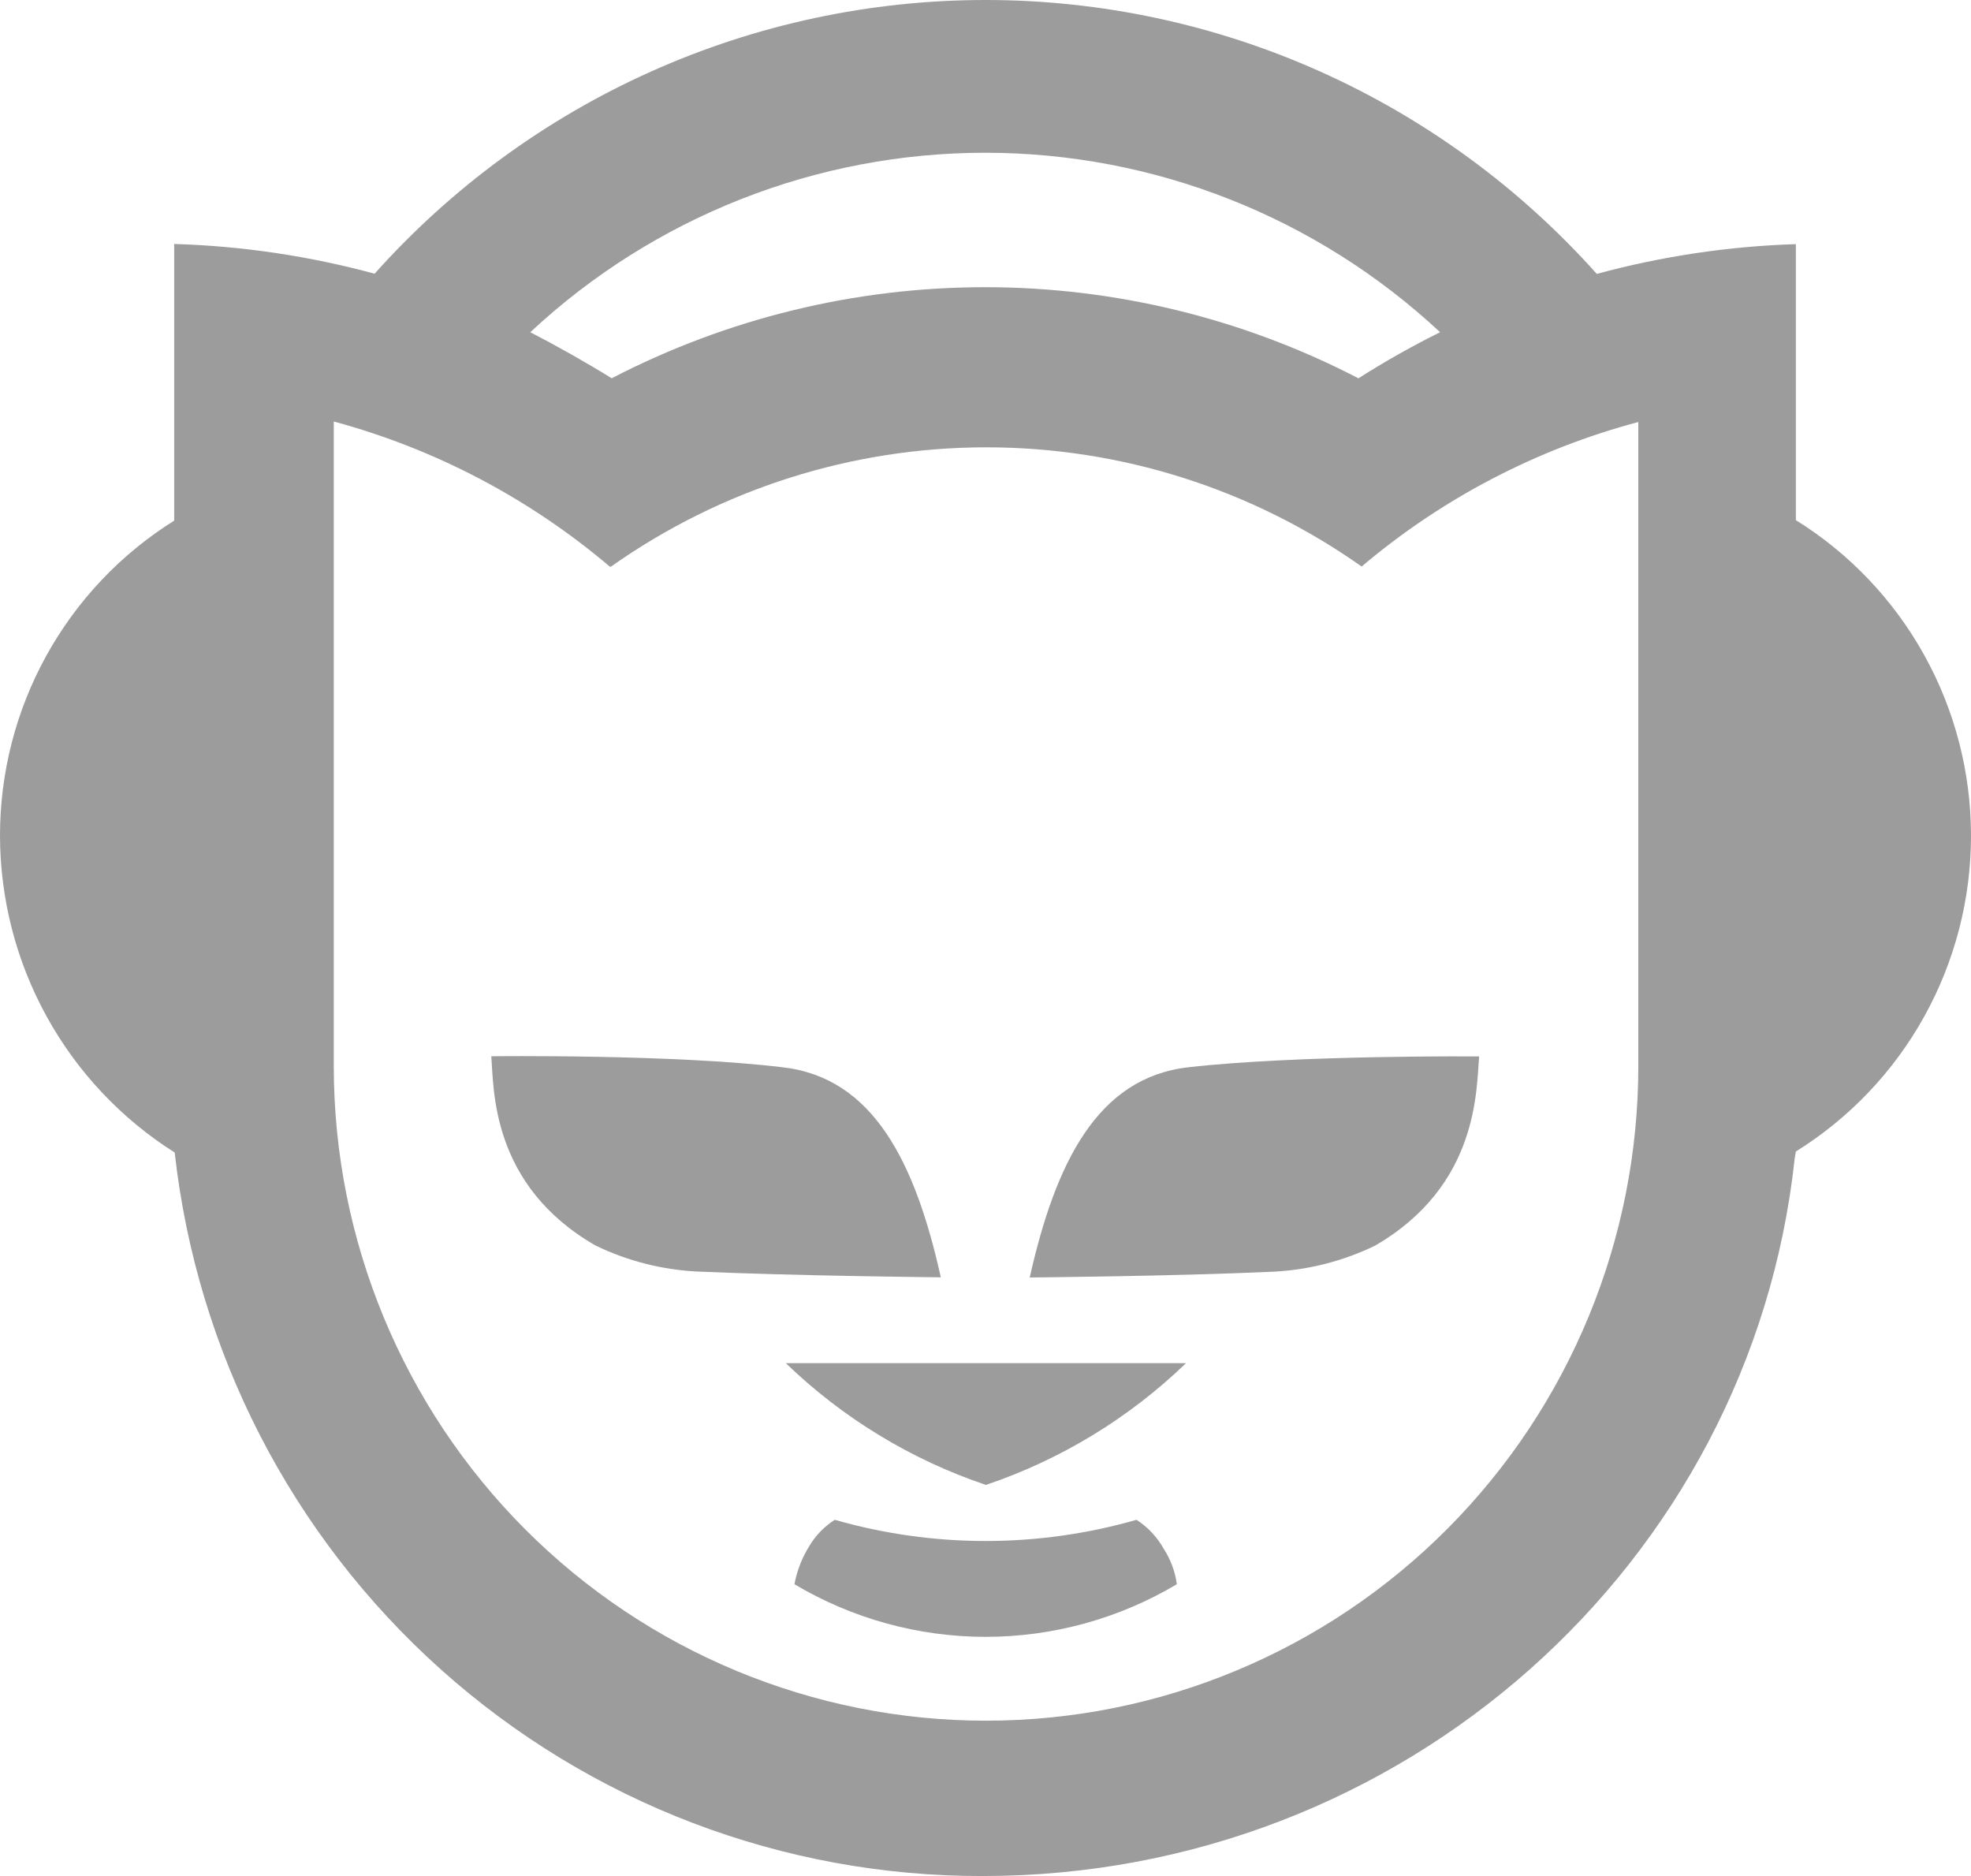 <svg width="62" height="59" viewBox="0 0 62 59" fill="none" xmlns="http://www.w3.org/2000/svg">
<path d="M37.307 42.871C35.516 44.598 33.367 45.906 31.013 46.7C28.659 45.906 26.509 44.599 24.719 42.871H37.307Z" fill="#9C9C9C"/>
<path d="M19.186 17.823C16.659 15.679 13.694 14.12 10.499 13.256V33.545C10.504 39.005 12.67 44.24 16.522 48.098C20.373 51.955 25.594 54.12 31.035 54.115C36.477 54.11 41.694 51.936 45.538 48.071C49.383 44.207 51.54 38.968 51.535 33.508V13.272C48.335 14.123 45.362 15.675 42.832 17.817C39.376 15.377 35.253 14.068 31.027 14.068C26.802 14.068 22.679 15.377 19.223 17.817L19.186 17.823ZM19.239 11.898C22.87 10.014 26.898 9.032 30.985 9.032C35.072 9.032 39.1 10.014 42.731 11.898C43.561 11.369 44.418 10.885 45.3 10.448C41.412 6.821 36.299 4.804 30.99 4.804C25.681 4.804 20.569 6.821 16.681 10.448C17.502 10.871 18.461 11.411 19.244 11.898H19.239ZM11.778 8.614C14.2 5.904 17.163 3.736 20.476 2.251C23.789 0.767 27.376 0 31.004 0C34.631 0 38.218 0.767 41.531 2.251C44.844 3.736 47.807 5.904 50.229 8.614C52.273 8.059 54.375 7.745 56.491 7.678V16.358C58.176 17.405 59.566 18.867 60.53 20.604C61.494 22.341 62 24.297 62 26.285C62 28.274 61.494 30.23 60.53 31.967C59.566 33.705 58.176 35.166 56.491 36.214L56.454 36.433C55.079 49.192 44.122 59 30.91 59C24.625 59.014 18.555 56.7 13.865 52.501C9.175 48.302 6.194 42.514 5.495 36.246C3.815 35.185 2.431 33.715 1.47 31.973C0.509 30.231 0.004 28.274 1.57007e-06 26.283C-0.001 24.3 0.501 22.35 1.46 20.616C2.419 18.882 3.802 17.422 5.479 16.374V7.673C7.617 7.736 9.74 8.052 11.805 8.614H11.778Z" fill="#9C9C9C"/>
<path d="M37.374 33.566C40.79 33.176 46.529 33.224 46.529 33.224C46.434 34.251 46.529 37.278 43.252 39.176C42.251 39.66 41.164 39.939 40.054 39.994C36.894 40.139 32.391 40.176 32.391 40.176C33.201 36.572 34.517 33.893 37.374 33.566Z" fill="#9C9C9C"/>
<path d="M24.622 33.566C27.478 33.893 28.794 36.572 29.594 40.171C29.594 40.171 25.091 40.128 21.93 39.989C20.821 39.933 19.733 39.655 18.733 39.171C15.439 37.278 15.535 34.246 15.455 33.219C15.455 33.219 21.2 33.149 24.622 33.566Z" fill="#9C9C9C"/>
<path d="M37.019 49.823C35.198 50.906 33.121 51.478 31.004 51.478C28.888 51.478 26.811 50.906 24.99 49.823C25.07 49.396 25.229 48.988 25.459 48.62C25.658 48.287 25.932 48.005 26.259 47.797C29.36 48.686 32.648 48.686 35.75 47.797C36.106 48.027 36.401 48.341 36.608 48.711C36.825 49.047 36.965 49.427 37.019 49.823Z" fill="#9C9C9C"/>
</svg>
